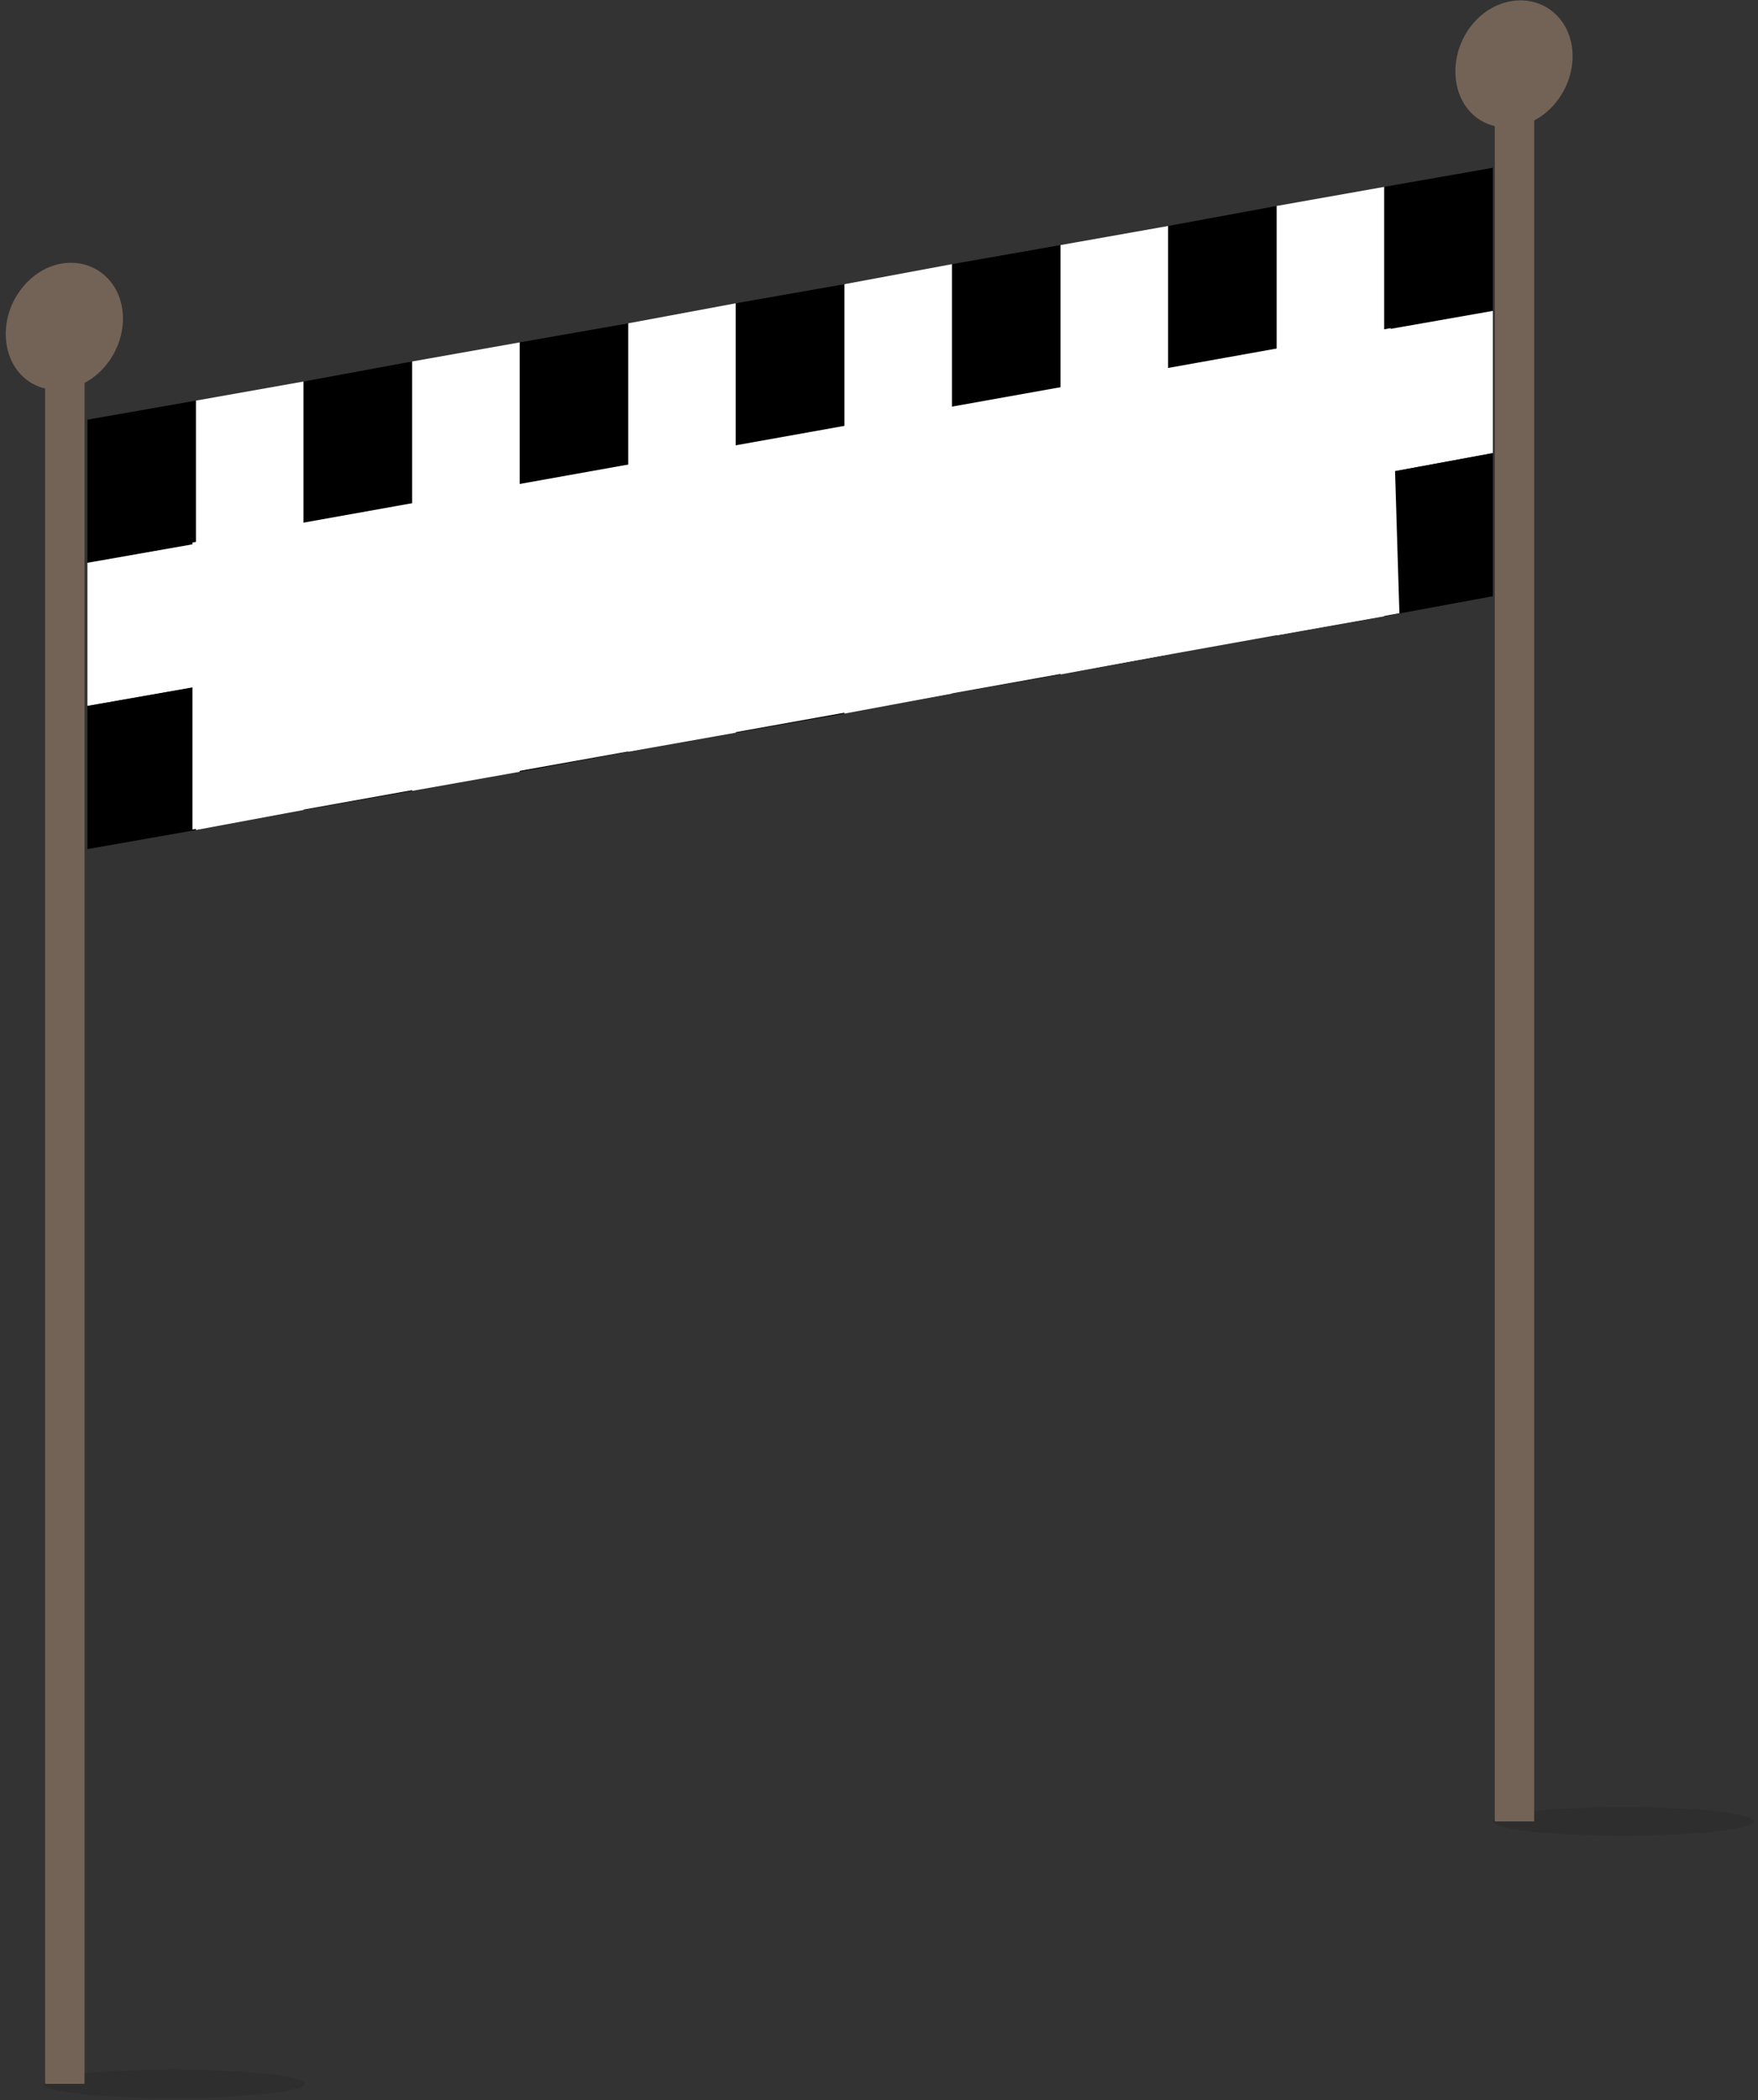 <?xml version="1.0" encoding="UTF-8"?>
<svg width="201px" height="240px" viewBox="0 0 201 240" version="1.1" xmlns="http://www.w3.org/2000/svg" xmlns:xlink="http://www.w3.org/1999/xlink">
    <rect x="0" y="0" width="201" height="240" fill="#333333" stroke="none"/>
    <!-- Generator: Sketch 52.6 (67491) - http://www.bohemiancoding.com/sketch -->
    <title>racer</title>
    <desc>Created with Sketch.</desc>
    <g id="Page-2" stroke="none" stroke-width="1" fill="none" fill-rule="evenodd">
        <g id="Pixel-2" transform="translate(-27, -450)">
            <g id="racer" transform="translate(27, 450)">
                <g id="XMLID_3115_">
                    <ellipse id="XMLID_3232_" fill="#000000" opacity="0.1" cx="185.623" cy="208.157" rx="14.938" ry="1.636"></ellipse>
                    <polygon id="XMLID_3228_" fill="#736357" points="170.905 8.269 175.408 8.269 175.408 208.157 170.905 208.157"></polygon>
                    <path d="M179.802,6.415 C179.802,10.341 176.836,14.049 173.102,14.485 C169.367,15.03 166.402,12.195 166.402,8.16 C166.402,4.125 169.367,0.527 173.102,0.09 C176.836,-0.346 179.802,2.49 179.802,6.415 Z" id="XMLID_3227_" fill="#736357"></path>
                    <ellipse id="XMLID_3198_" fill="#000000" opacity="0.1" cx="19.88" cy="238.146" rx="14.938" ry="1.636"></ellipse>
                    <polygon id="XMLID_3168_" fill="#736357" points="5.162 38.258 9.666 38.258 9.666 238.146 5.162 238.146"></polygon>
                    <path d="M14.059,36.404 C14.059,40.33 11.093,44.038 7.359,44.474 C3.625,45.019 0.659,42.184 0.659,38.149 C0.659,34.223 3.625,30.515 7.359,30.079 C11.093,29.643 14.059,32.478 14.059,36.404 Z" id="XMLID_3155_" fill="#736357"></path>
                    <polygon id="XMLID_3154_" fill="#000000" points="9.995 47.963 22.407 45.782 22.407 62.14 9.995 64.321"></polygon>
                    <polygon id="XMLID_3153_" fill="#FFFFFF" points="22.407 45.782 34.708 43.601 34.708 59.959 22.407 62.14"></polygon>
                    <polygon id="XMLID_3152_" fill="#000000" points="34.708 43.601 47.12 41.311 47.12 57.669 34.708 59.959"></polygon>
                    <polygon id="XMLID_3151_" fill="#FFFFFF" points="47.12 41.311 59.421 39.13 59.421 55.488 47.12 57.669"></polygon>
                    <polygon id="XMLID_3150_" fill="#000000" points="59.421 39.13 71.833 36.949 71.833 53.307 59.421 55.488"></polygon>
                    <polygon id="XMLID_3149_" fill="#FFFFFF" points="71.833 36.949 84.134 34.659 84.134 51.017 71.833 53.307"></polygon>
                    <polygon id="XMLID_3148_" fill="#000000" points="84.134 34.659 96.546 32.478 96.546 48.836 84.134 51.017"></polygon>
                    <polygon id="XMLID_3147_" fill="#FFFFFF" points="96.546 32.478 108.848 30.188 108.848 46.546 96.546 48.836"></polygon>
                    <polygon id="XMLID_3146_" fill="#000000" points="108.848 30.188 121.259 28.007 121.259 44.365 108.848 46.546"></polygon>
                    <polygon id="XMLID_3145_" fill="#FFFFFF" points="121.259 28.007 133.561 25.826 133.561 42.184 121.259 44.365"></polygon>
                    <polygon id="XMLID_3144_" fill="#000000" points="133.561 25.826 145.972 23.536 145.972 39.894 133.561 42.184"></polygon>
                    <polygon id="XMLID_3143_" fill="#FFFFFF" points="145.972 23.536 158.274 21.355 158.274 37.713 145.972 39.894"></polygon>
                    <polygon id="XMLID_3142_" fill="#000000" points="158.274 21.355 170.685 19.174 170.685 35.532 158.274 37.713"></polygon>
                    <polygon id="XMLID_3141_" fill="#FFFFFF" points="9.995 64.321 22.407 62.14 22.407 78.497 9.995 80.678"></polygon>
                    <polygon id="XMLID_3140_" fill="#000000" points="22.407 62.14 34.708 59.959 34.708 76.316 22.407 78.497"></polygon>
                    <polygon id="XMLID_3139_" fill="#FFFFFF" points="34.708 59.959 47.12 57.669 47.12 74.026 34.708 76.316"></polygon>
                    <polygon id="XMLID_3138_" fill="#000000" points="47.12 57.669 59.421 55.488 59.421 71.845 47.12 74.026"></polygon>
                    <polygon id="XMLID_3137_" fill="#FFFFFF" points="59.421 55.488 71.833 53.307 71.833 69.555 59.421 71.845"></polygon>
                    <polygon id="XMLID_3136_" fill="#000000" points="71.833 53.307 84.134 51.017 84.134 67.374 71.833 69.555"></polygon>
                    <polygon id="XMLID_3135_" fill="#FFFFFF" points="84.134 51.017 96.546 48.836 96.546 65.193 84.134 67.374"></polygon>
                    <polygon id="XMLID_3134_" fill="#000000" points="96.546 48.836 108.848 46.546 108.848 62.903 96.546 65.193"></polygon>
                    <polygon id="XMLID_3133_" fill="#FFFFFF" points="108.848 46.546 121.259 44.365 121.259 60.722 108.848 62.903"></polygon>
                    <polygon id="XMLID_3132_" fill="#000000" points="121.259 44.365 133.561 42.184 133.561 58.541 121.259 60.722"></polygon>
                    <polygon id="XMLID_3131_" fill="#FFFFFF" points="133.561 42.184 145.972 39.894 145.972 56.251 133.561 58.541"></polygon>
                    <polygon id="XMLID_3130_" fill="#000000" points="145.972 39.894 158.274 37.713 158.274 54.07 145.972 56.251"></polygon>
                    <polygon id="XMLID_3129_" fill="#FFFFFF" points="158.274 37.713 170.685 35.532 170.685 51.78 158.274 54.07"></polygon>
                    <polygon id="XMLID_3128_" fill="#000000" points="9.995 80.678 22.407 78.497 22.407 94.855 9.995 97.036"></polygon>
                    <polygon id="XMLID_3127_" fill="#FFFFFF" points="22.407 78.497 34.708 76.316 34.708 92.565 22.407 94.855"></polygon>
                    <polygon id="XMLID_3126_" fill="#000000" points="34.708 76.316 47.12 74.026 47.12 90.384 34.708 92.565"></polygon>
                    <polygon id="XMLID_3125_" fill="#FFFFFF" points="47.12 74.026 59.421 71.845 59.421 88.203 47.12 90.384"></polygon>
                    <polygon id="XMLID_3124_" fill="#000000" points="59.421 71.845 71.833 69.555 71.833 85.913 59.421 88.203"></polygon>
                    <polygon id="XMLID_3123_" fill="#FFFFFF" points="71.833 69.555 84.134 67.374 84.134 83.732 71.833 85.913"></polygon>
                    <polygon id="XMLID_3122_" fill="#000000" points="84.134 67.374 96.546 65.193 96.546 81.551 84.134 83.732"></polygon>
                    <polygon id="XMLID_3121_" fill="#FFFFFF" points="96.546 65.193 108.848 62.903 108.848 79.261 96.546 81.551"></polygon>
                    <polygon id="XMLID_3120_" fill="#000000" points="108.848 62.903 121.259 60.722 121.259 77.08 108.848 79.261"></polygon>
                    <polygon id="XMLID_3119_" fill="#FFFFFF" points="121.259 60.722 133.561 58.541 133.561 74.79 121.259 77.08"></polygon>
                    <polygon id="XMLID_3118_" fill="#000000" points="133.561 58.541 145.972 56.251 145.972 72.609 133.561 74.79"></polygon>
                    <polygon id="XMLID_3117_" fill="#FFFFFF" points="145.972 56.251 158.274 54.07 158.274 70.428 145.972 72.609"></polygon>
                    <polygon id="XMLID_3116_" fill="#000000" points="158.274 54.07 170.685 51.78 170.685 68.138 158.274 70.428"></polygon>
                    <polygon id="Rectangle" fill="#FFFFFF" points="22 62 159 37.5 160 70.08 22 94.8"></polygon>
                </g>
            </g>
        </g>
    </g>
</svg>